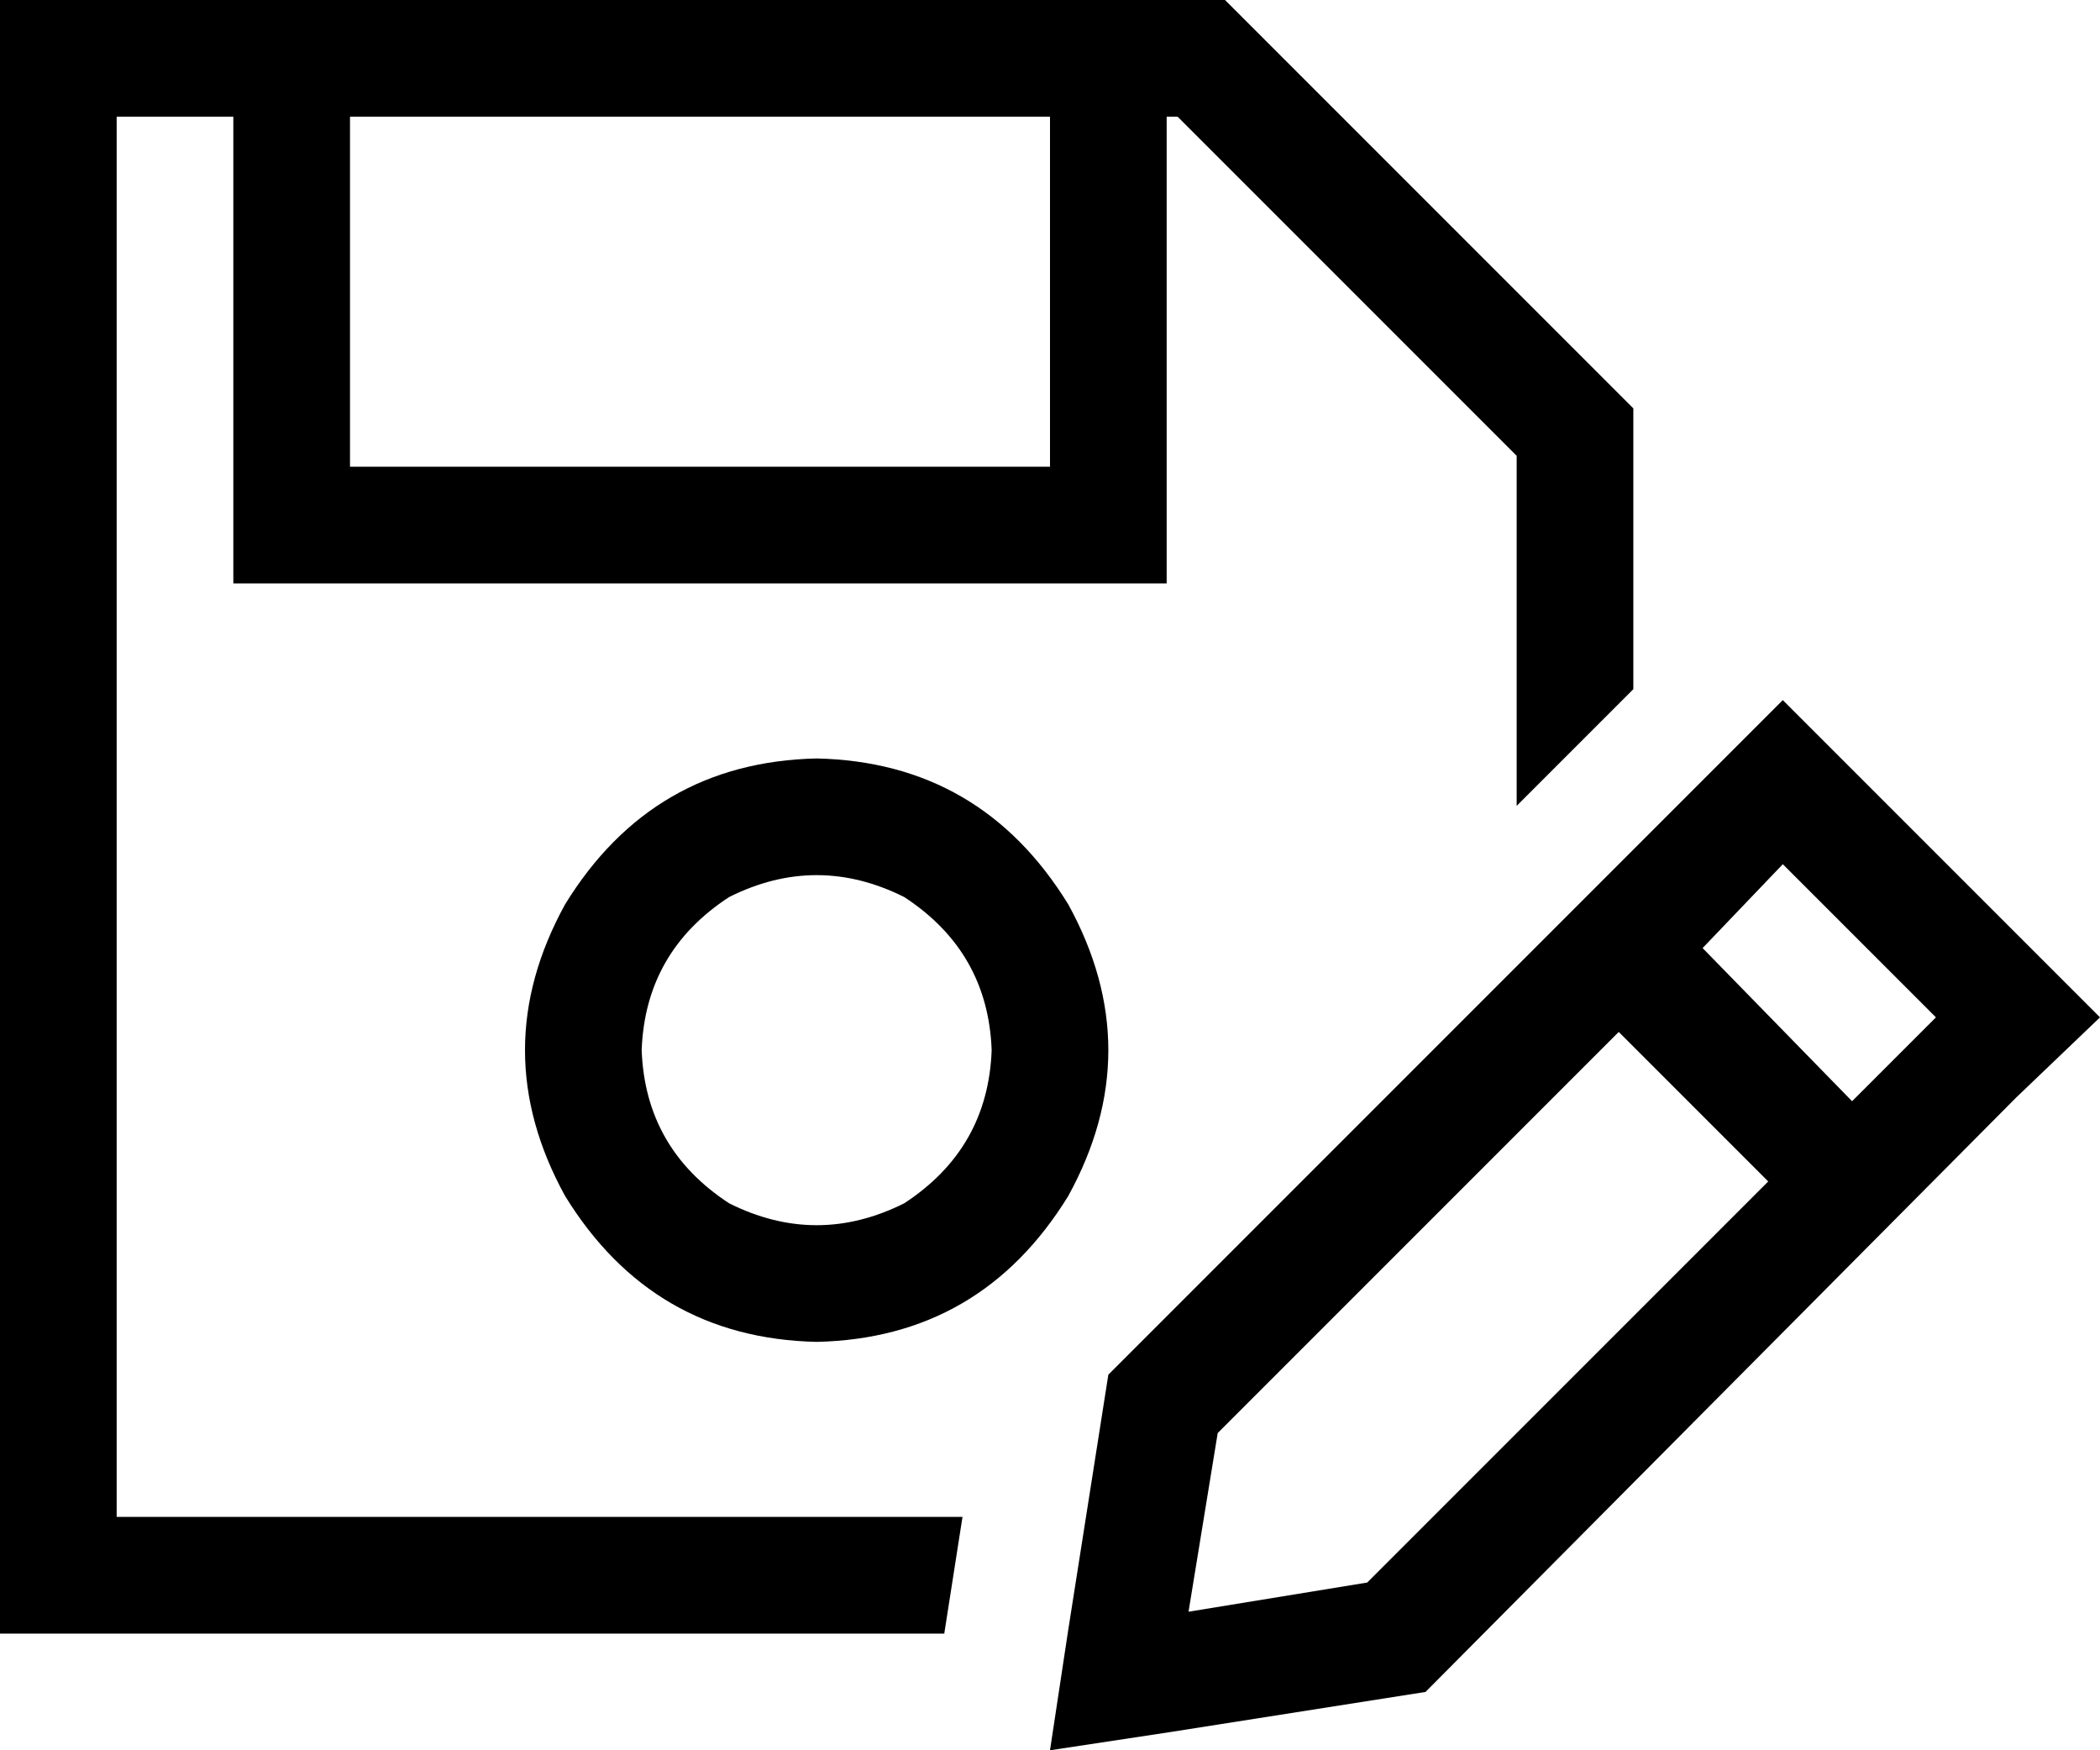 <svg xmlns="http://www.w3.org/2000/svg" viewBox="0 0 576 480">
  <path d="M 32 448 L 0 448 L 32 448 L 0 448 L 0 416 L 0 416 L 0 32 L 0 32 L 0 0 L 0 0 L 32 0 L 336 0 L 448 112 L 448 112 L 448 189 L 448 189 L 416 221 L 416 221 L 416 125 L 416 125 L 323 32 L 323 32 L 320 32 L 320 32 L 320 144 L 320 144 L 320 160 L 320 160 L 304 160 L 64 160 L 64 144 L 64 144 L 64 32 L 64 32 L 32 32 L 32 32 L 32 416 L 32 416 L 264 416 L 264 416 L 259 448 L 259 448 L 32 448 L 32 448 Z M 96 32 L 96 128 L 96 32 L 96 128 L 288 128 L 288 128 L 288 32 L 288 32 L 96 32 L 96 32 Z M 176 288 Q 177 315 200 330 Q 224 342 248 330 Q 271 315 272 288 Q 271 261 248 246 Q 224 234 200 246 Q 177 261 176 288 L 176 288 Z M 224 368 Q 179 367 155 328 Q 133 288 155 248 Q 179 209 224 208 Q 269 209 293 248 Q 315 288 293 328 Q 269 367 224 368 L 224 368 Z M 489 237 L 467 260 L 489 237 L 467 260 L 508 302 L 508 302 L 531 279 L 531 279 L 489 237 L 489 237 Z M 334 393 L 326 442 L 334 393 L 326 442 L 375 434 L 375 434 L 485 324 L 485 324 L 444 283 L 444 283 L 334 393 L 334 393 Z M 553 256 L 576 279 L 553 256 L 576 279 L 553 301 L 553 301 L 391 464 L 391 464 L 321 475 L 321 475 L 288 480 L 288 480 L 293 447 L 293 447 L 304 377 L 304 377 L 489 192 L 489 192 L 553 256 L 553 256 Z" />
</svg>